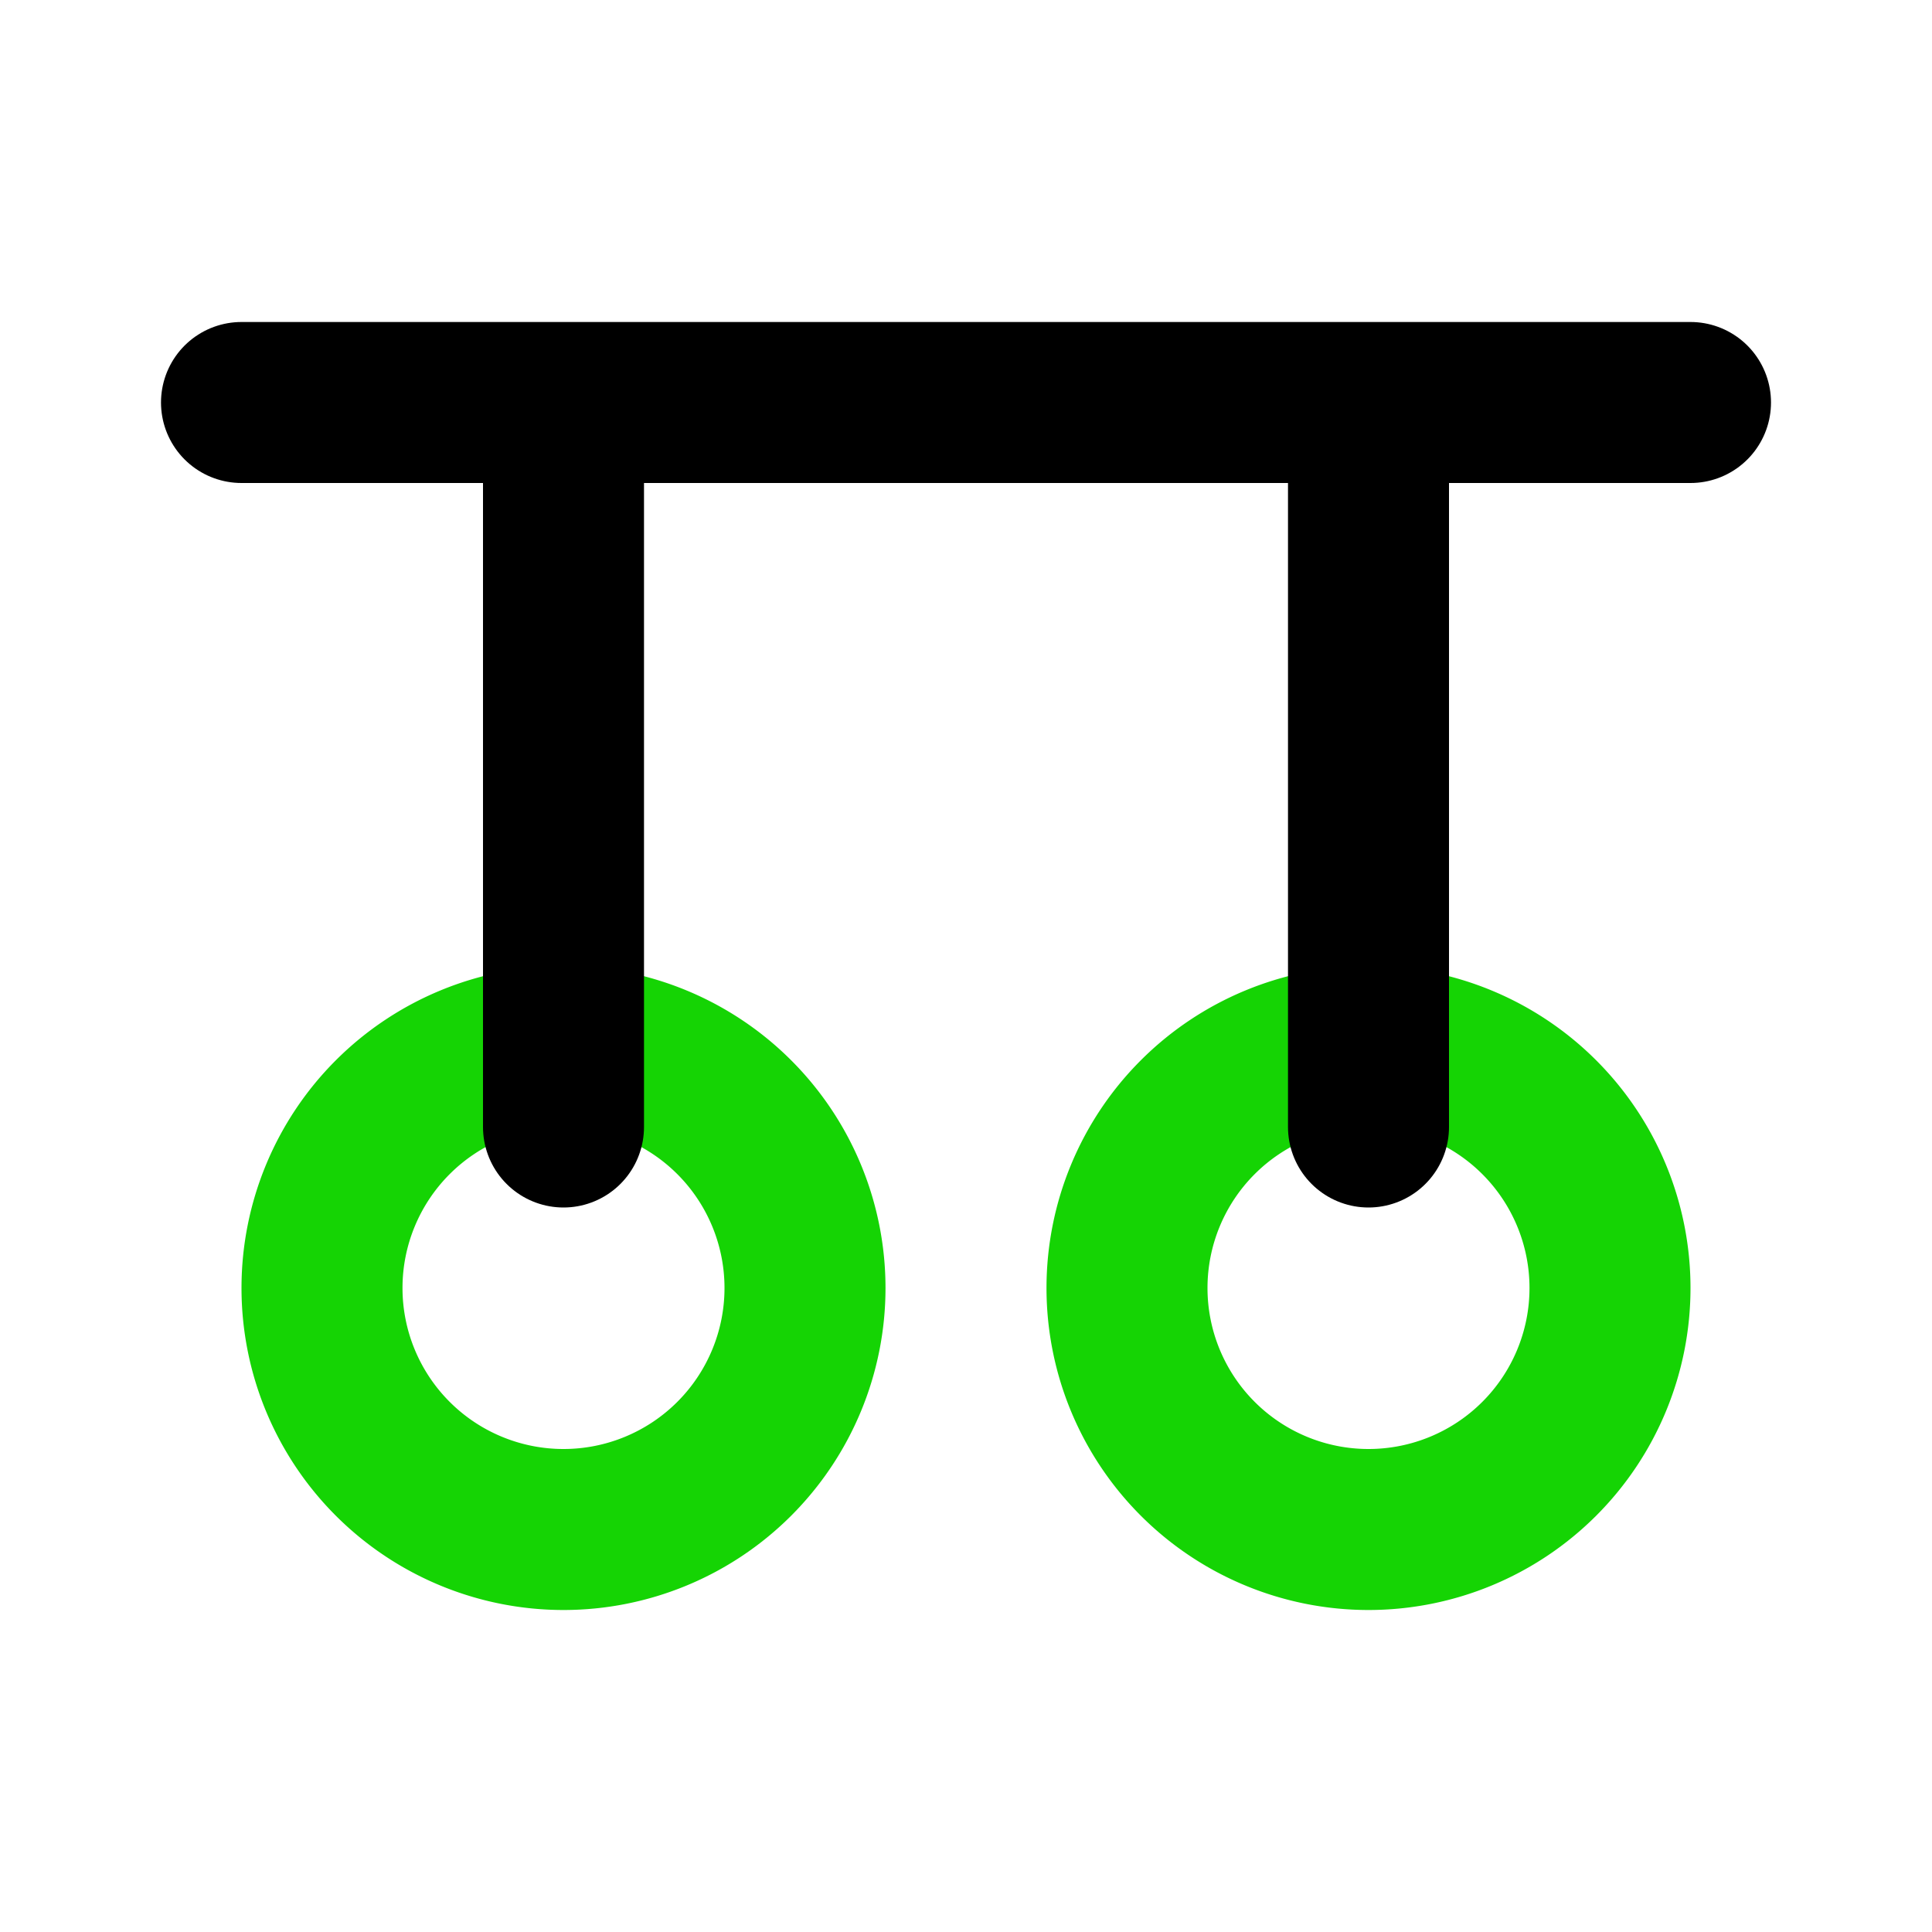 <!DOCTYPE svg PUBLIC "-//W3C//DTD SVG 1.1//EN" "http://www.w3.org/Graphics/SVG/1.1/DTD/svg11.dtd">
<!-- Uploaded to: SVG Repo, www.svgrepo.com, Transformed by: SVG Repo Mixer Tools -->
<svg fill="#000000" width="800px" height="800px" viewBox="0 0 24 24" id="gymnastics-ring" data-name="Line Color" xmlns="http://www.w3.org/2000/svg" class="icon line-color">
<g id="SVGRepo_bgCarrier" stroke-width="0"/>
<g id="SVGRepo_tracerCarrier" stroke-linecap="round" stroke-linejoin="round"/>
<g id="SVGRepo_iconCarrier">
<path id="secondary" d="M10,16a3,3,0,1,1-3-3A3,3,0,0,1,10,16Zm7-3a3,3,0,1,0,3,3A3,3,0,0,0,17,13Z" style="fill: none; stroke: #15d404; stroke-linecap: round; stroke-linejoin: round; stroke-width: 2;"/>
<path id="primary" d="M7,5v9M17,5v9M3,5H21" style="fill: none; stroke: #000000; stroke-linecap: round; stroke-linejoin: round; stroke-width: 2;"/>
</g>
</svg>